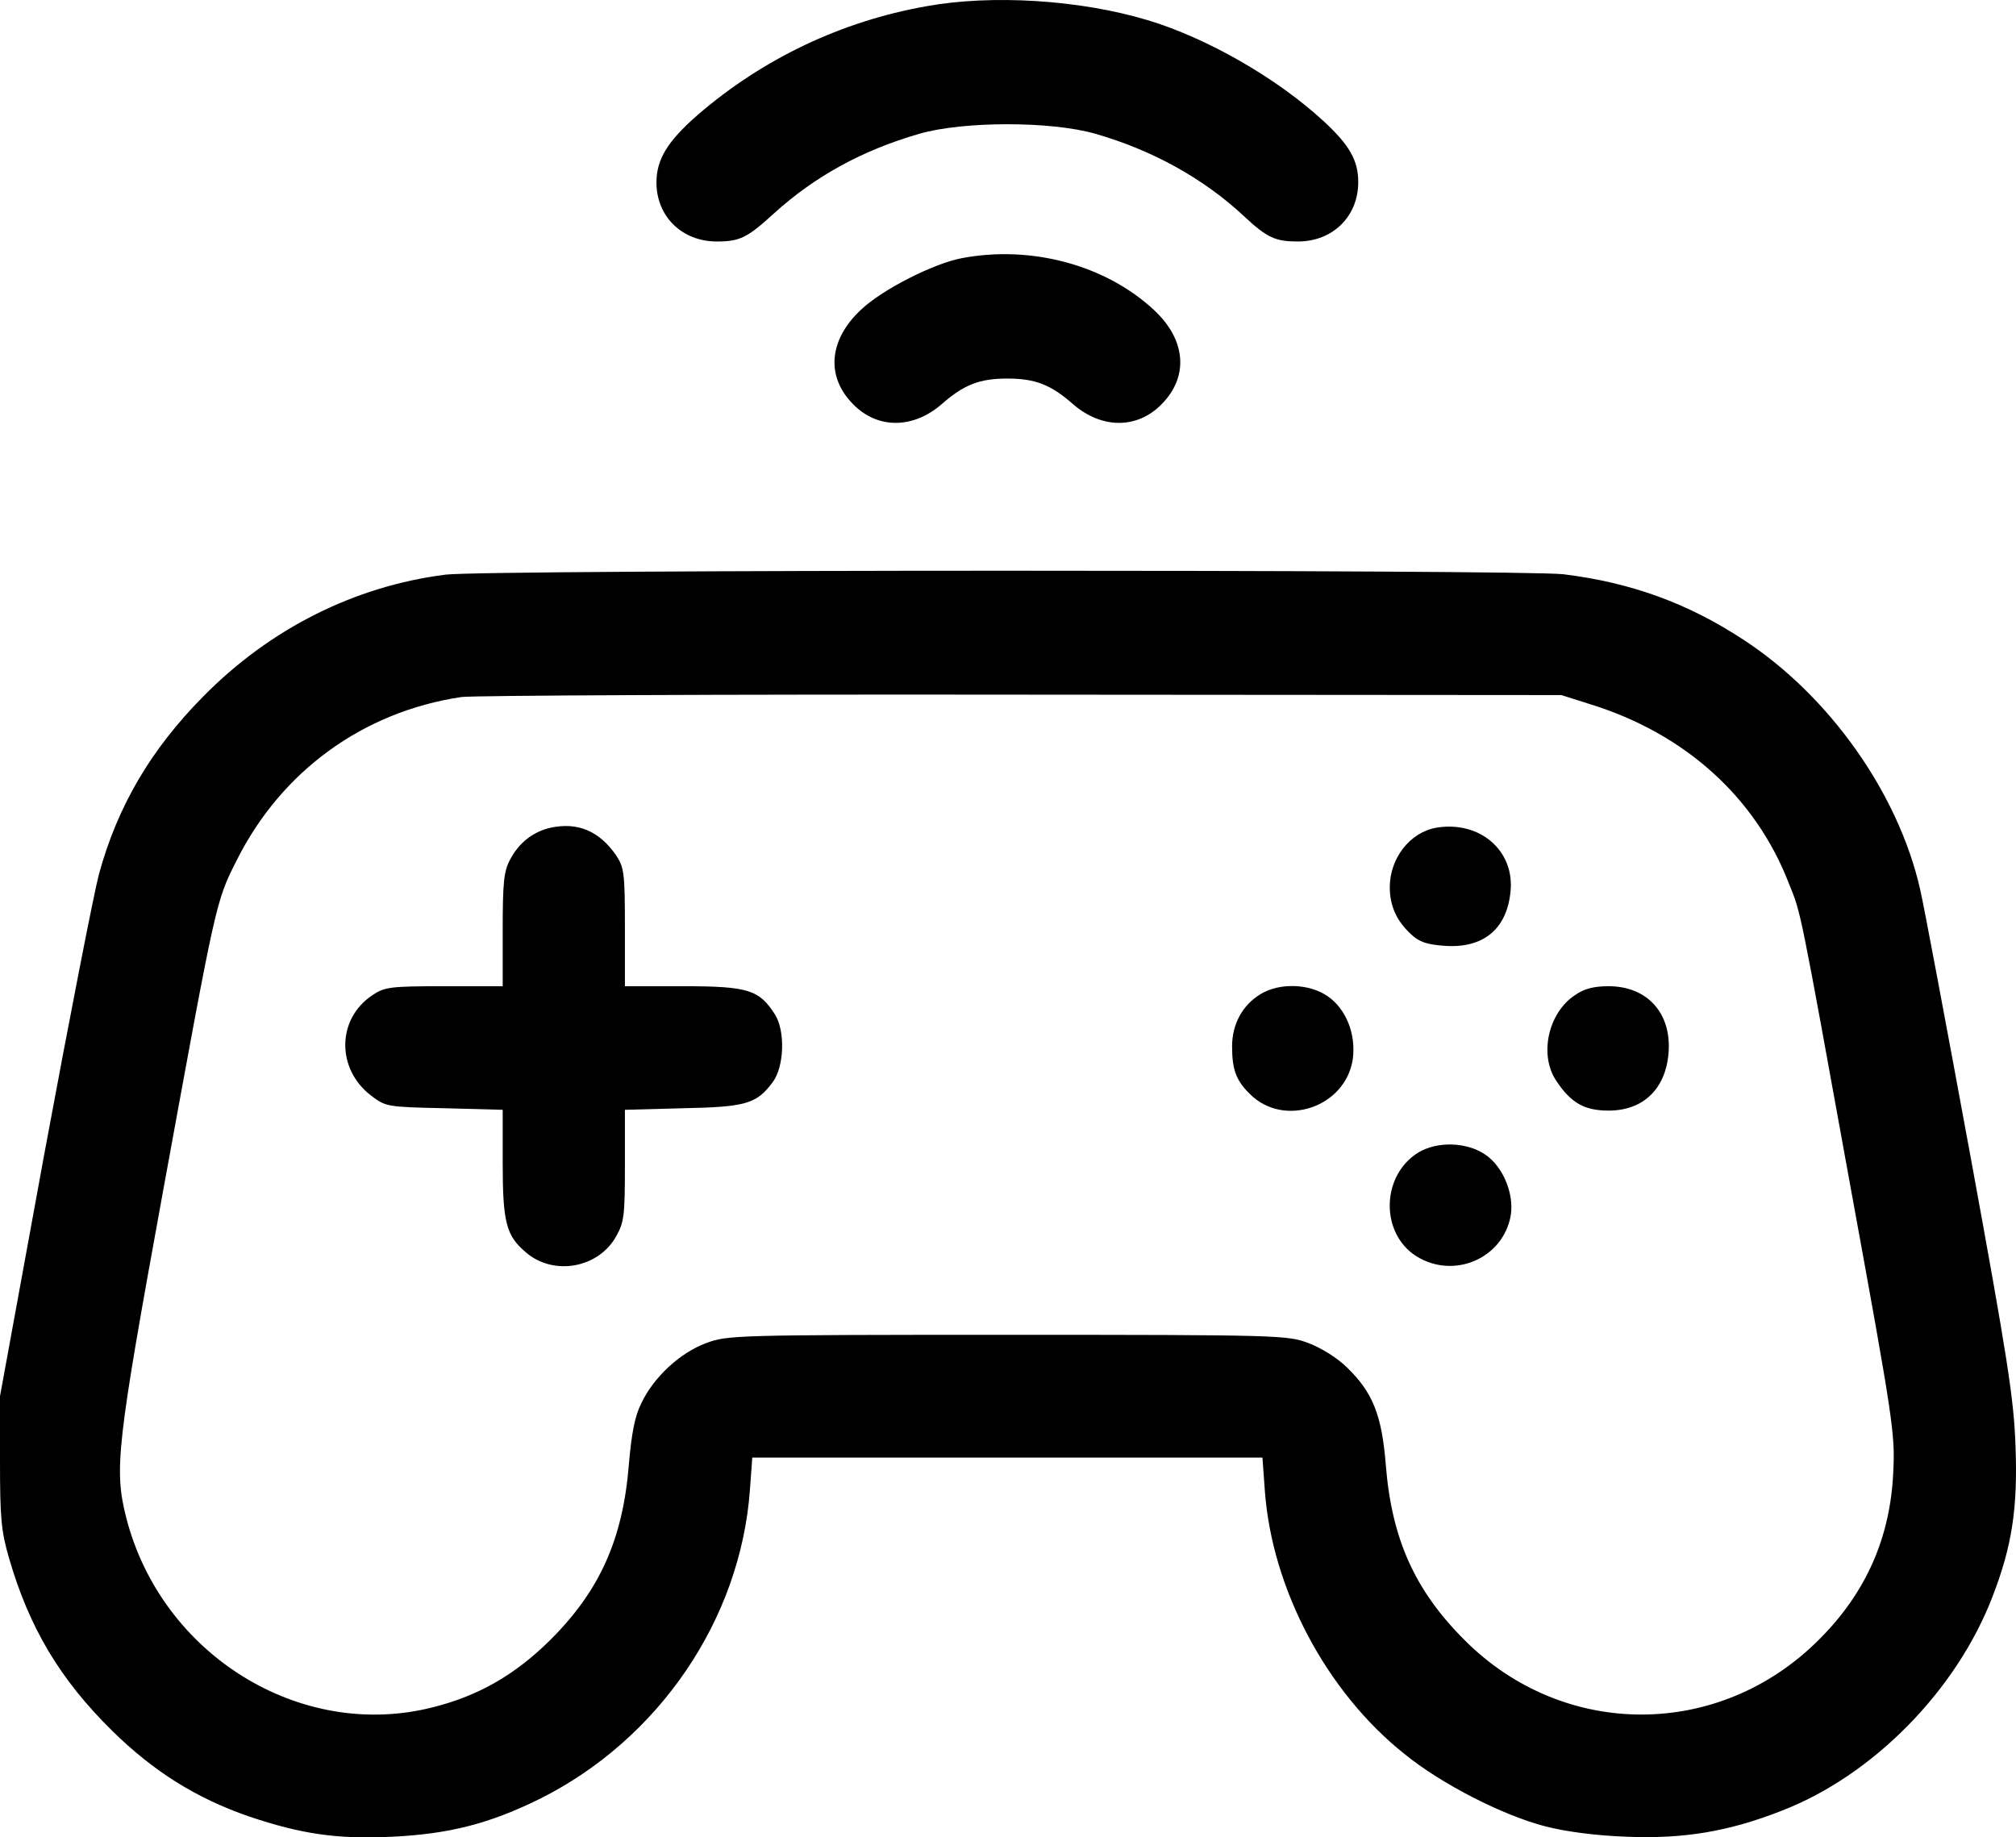 <svg width="79" height="72" viewBox="0 0 79 72" fill="none" xmlns="http://www.w3.org/2000/svg">
<path d="M36.308 0.243C32.97 0.832 29.88 2.307 27.331 4.511C26.157 5.536 25.724 6.25 25.724 7.15C25.724 8.485 26.729 9.463 28.088 9.463C28.984 9.463 29.278 9.323 30.313 8.377C31.92 6.917 33.774 5.893 36.029 5.241C37.76 4.744 41.19 4.744 42.92 5.241C45.145 5.877 47.169 6.995 48.745 8.47C49.657 9.323 49.981 9.463 50.862 9.463C52.221 9.463 53.225 8.485 53.225 7.135C53.225 6.297 52.886 5.691 51.897 4.775C50.058 3.068 47.293 1.484 44.96 0.786C42.318 -0.006 38.888 -0.223 36.308 0.243Z" fill="black"/>
<path d="M37.698 10.115C36.601 10.317 34.577 11.341 33.743 12.133C32.476 13.313 32.352 14.756 33.434 15.843C34.392 16.821 35.782 16.805 36.895 15.843C37.775 15.067 38.393 14.834 39.475 14.834C40.556 14.834 41.174 15.067 42.055 15.843C43.167 16.805 44.558 16.821 45.516 15.843C46.597 14.756 46.474 13.313 45.222 12.149C43.322 10.379 40.402 9.603 37.698 10.115Z" fill="black"/>
<path d="M17.459 22.518C13.905 22.968 10.583 24.629 7.957 27.299C5.902 29.379 4.604 31.599 3.878 34.253C3.677 35.014 2.719 39.919 1.746 45.166L0 54.712V57.273C0 59.478 0.046 60.005 0.355 61.061C1.143 63.777 2.348 65.811 4.403 67.829C6.01 69.412 7.694 70.468 9.764 71.182C11.788 71.865 13.225 72.082 15.373 71.974C17.613 71.865 19.189 71.461 21.167 70.483C25.817 68.155 29.015 63.467 29.386 58.391L29.479 57.118H49.471L49.564 58.407C49.842 62.256 51.974 66.292 55.033 68.729C56.485 69.909 58.88 71.135 60.564 71.57C61.352 71.772 62.495 71.927 63.731 71.974C65.972 72.067 67.749 71.772 69.834 70.949C73.403 69.567 76.679 66.23 78.085 62.551C78.842 60.595 79.073 59.09 78.981 56.684C78.919 54.836 78.687 53.331 77.204 45.243C76.261 40.121 75.381 35.433 75.242 34.843C74.392 31.102 71.704 27.283 68.336 25.079C66.142 23.636 63.917 22.828 61.26 22.502C59.653 22.316 19.05 22.316 17.459 22.518ZM62.31 27.594C66.018 28.742 68.784 31.226 70.097 34.61C70.591 35.852 70.483 35.309 72.553 46.718C74.176 55.597 74.268 56.202 74.191 57.661C74.083 60.238 73.125 62.411 71.287 64.243C67.393 68.155 61.29 68.17 57.397 64.274C55.45 62.334 54.539 60.316 54.307 57.429C54.152 55.457 53.797 54.572 52.793 53.594C52.422 53.222 51.773 52.818 51.279 52.632C50.46 52.322 50.166 52.306 39.475 52.306C28.784 52.306 28.49 52.322 27.671 52.632C26.651 53.005 25.616 53.967 25.137 54.976C24.875 55.488 24.751 56.156 24.643 57.382C24.411 60.316 23.5 62.334 21.568 64.259C20.209 65.609 18.772 66.447 16.98 66.897C11.788 68.233 6.319 64.849 4.944 59.462C4.465 57.568 4.573 56.637 6.396 46.64C8.482 35.231 8.451 35.34 9.285 33.694C11.031 30.217 14.229 27.889 18.077 27.314C18.494 27.252 28.382 27.206 40.016 27.221L61.182 27.237L62.31 27.594Z" fill="black"/>
<path d="M21.568 32.437C20.889 32.592 20.332 33.027 19.992 33.679C19.745 34.129 19.699 34.579 19.699 36.426V38.646H17.397C15.28 38.646 15.064 38.677 14.585 39.003C13.194 39.934 13.179 41.89 14.539 42.93C15.11 43.365 15.156 43.38 17.412 43.427L19.699 43.489V45.569C19.699 47.913 19.838 48.425 20.61 49.077C21.692 50.009 23.453 49.698 24.148 48.441C24.457 47.898 24.488 47.618 24.488 45.662V43.489L26.775 43.427C29.232 43.38 29.649 43.256 30.282 42.403C30.73 41.797 30.776 40.416 30.375 39.764C29.757 38.786 29.324 38.646 26.775 38.646H24.488V36.333C24.488 34.206 24.457 34.005 24.148 33.523C23.484 32.561 22.634 32.204 21.568 32.437Z" fill="black"/>
<path d="M56.269 32.437C55.249 32.623 54.461 33.632 54.461 34.765C54.461 35.495 54.724 36.085 55.296 36.612C55.605 36.907 55.914 37.016 56.609 37.063C58.108 37.171 59.035 36.426 59.189 34.967C59.375 33.337 57.984 32.142 56.269 32.437Z" fill="black"/>
<path d="M49.394 38.956C48.683 39.391 48.281 40.136 48.281 41.005C48.281 41.906 48.436 42.34 48.977 42.868C50.305 44.203 52.716 43.396 53.009 41.518C53.148 40.524 52.746 39.531 52.02 39.034C51.294 38.537 50.135 38.506 49.394 38.956Z" fill="black"/>
<path d="M61.708 39.003C60.657 39.702 60.301 41.362 60.997 42.371C61.568 43.225 62.094 43.52 63.036 43.52C64.396 43.52 65.276 42.666 65.385 41.254C65.508 39.702 64.55 38.646 63.036 38.646C62.465 38.646 62.078 38.739 61.708 39.003Z" fill="black"/>
<path d="M55.574 45.166C54.121 46.066 54.075 48.332 55.512 49.233C56.995 50.148 58.926 49.295 59.205 47.603C59.328 46.764 58.896 45.709 58.2 45.243C57.474 44.746 56.315 44.715 55.574 45.166Z" fill="black"/>
</svg>
